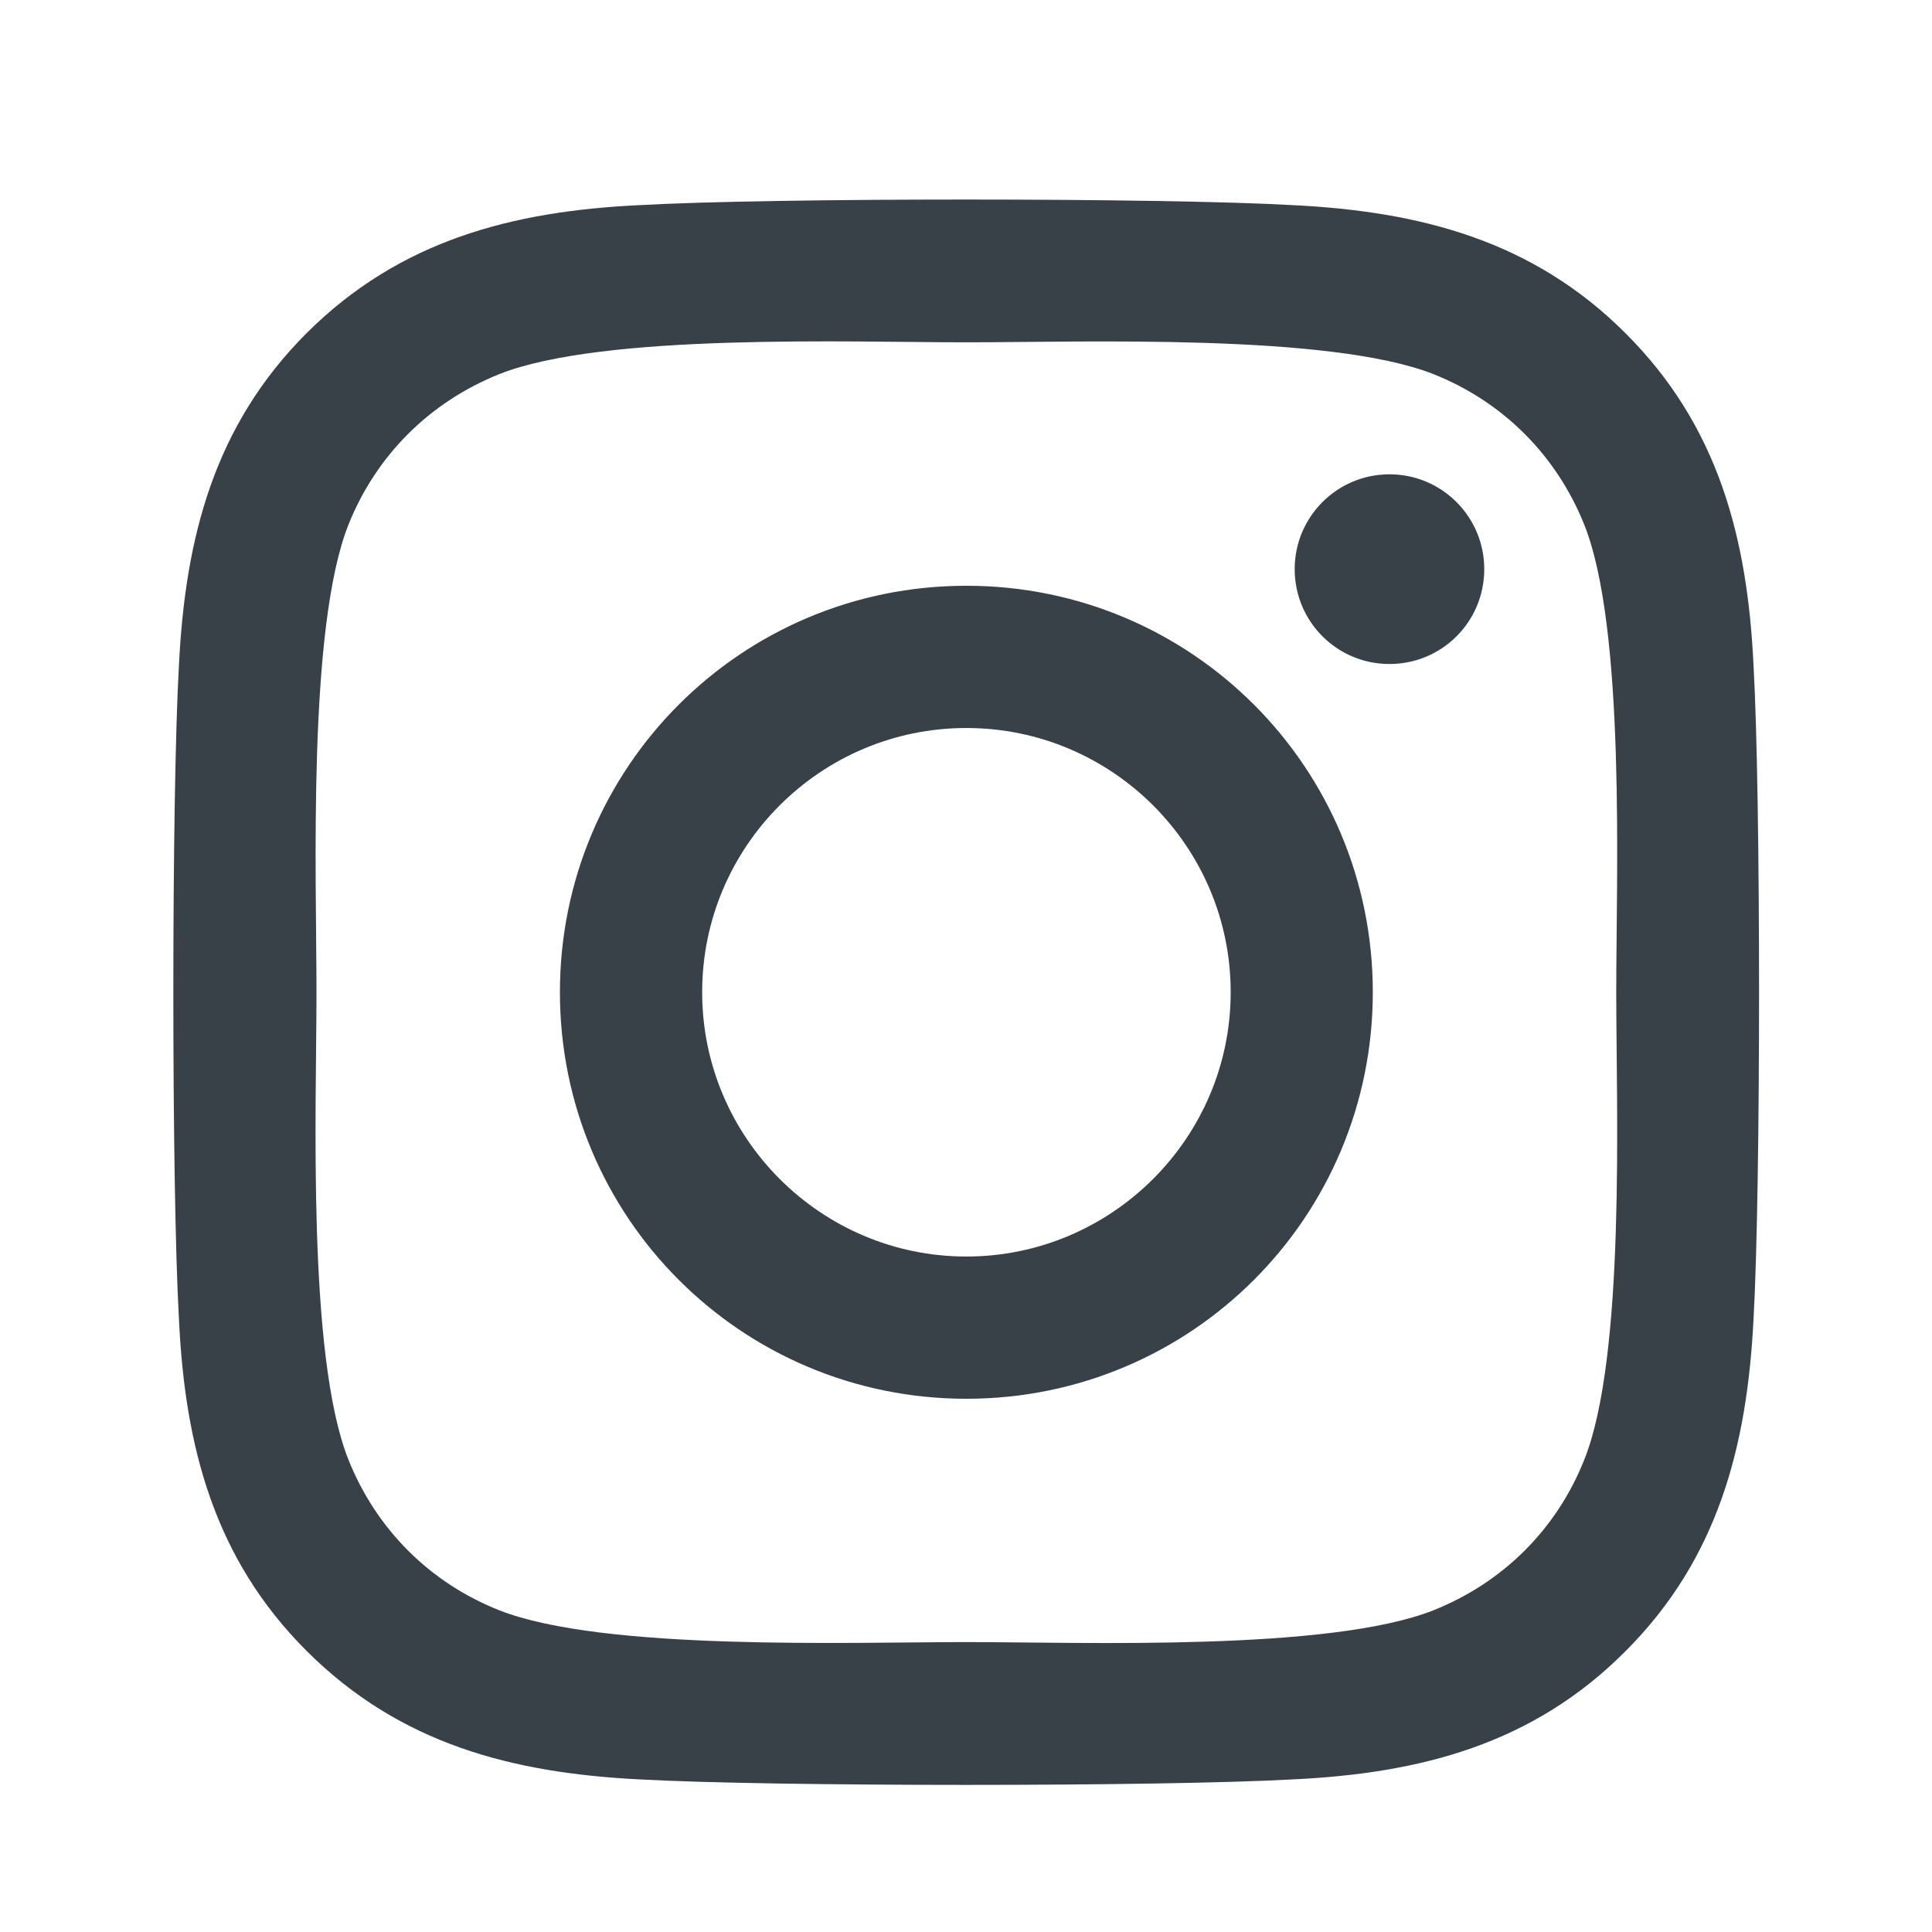 <svg width="16" height="16" viewBox="0 0 16 16" fill="none" xmlns="http://www.w3.org/2000/svg">
<g id="SVG">
<path id="Vector" d="M8.003 4.851C6.14 4.851 4.637 6.354 4.637 8.217C4.637 10.081 6.14 11.584 8.003 11.584C9.866 11.584 11.369 10.081 11.369 8.217C11.369 6.354 9.866 4.851 8.003 4.851ZM8.003 10.406C6.799 10.406 5.815 9.424 5.815 8.217C5.815 7.01 6.796 6.029 8.003 6.029C9.21 6.029 10.192 7.01 10.192 8.217C10.192 9.424 9.207 10.406 8.003 10.406ZM12.292 4.713C12.292 5.15 11.941 5.499 11.507 5.499C11.071 5.499 10.722 5.147 10.722 4.713C10.722 4.28 11.073 3.928 11.507 3.928C11.941 3.928 12.292 4.28 12.292 4.713ZM14.522 5.51C14.472 4.458 14.232 3.527 13.461 2.759C12.694 1.992 11.762 1.751 10.71 1.699C9.626 1.637 6.377 1.637 5.293 1.699C4.244 1.749 3.313 1.989 2.542 2.756C1.772 3.524 1.534 4.456 1.482 5.507C1.42 6.591 1.42 9.84 1.482 10.924C1.531 11.976 1.772 12.908 2.542 13.675C3.313 14.443 4.241 14.683 5.293 14.736C6.377 14.797 9.626 14.797 10.71 14.736C11.762 14.686 12.694 14.446 13.461 13.675C14.229 12.908 14.469 11.976 14.522 10.924C14.583 9.84 14.583 6.594 14.522 5.51ZM13.121 12.087C12.893 12.662 12.45 13.104 11.873 13.335C11.009 13.678 8.958 13.599 8.003 13.599C7.048 13.599 4.994 13.675 4.133 13.335C3.559 13.107 3.116 12.665 2.885 12.087C2.542 11.223 2.621 9.172 2.621 8.217C2.621 7.262 2.545 5.208 2.885 4.347C3.114 3.773 3.556 3.331 4.133 3.099C4.997 2.756 7.048 2.835 8.003 2.835C8.958 2.835 11.012 2.759 11.873 3.099C12.447 3.328 12.89 3.77 13.121 4.347C13.464 5.211 13.385 7.262 13.385 8.217C13.385 9.172 13.464 11.226 13.121 12.087Z" fill="#394148"/>
</g>
</svg>
